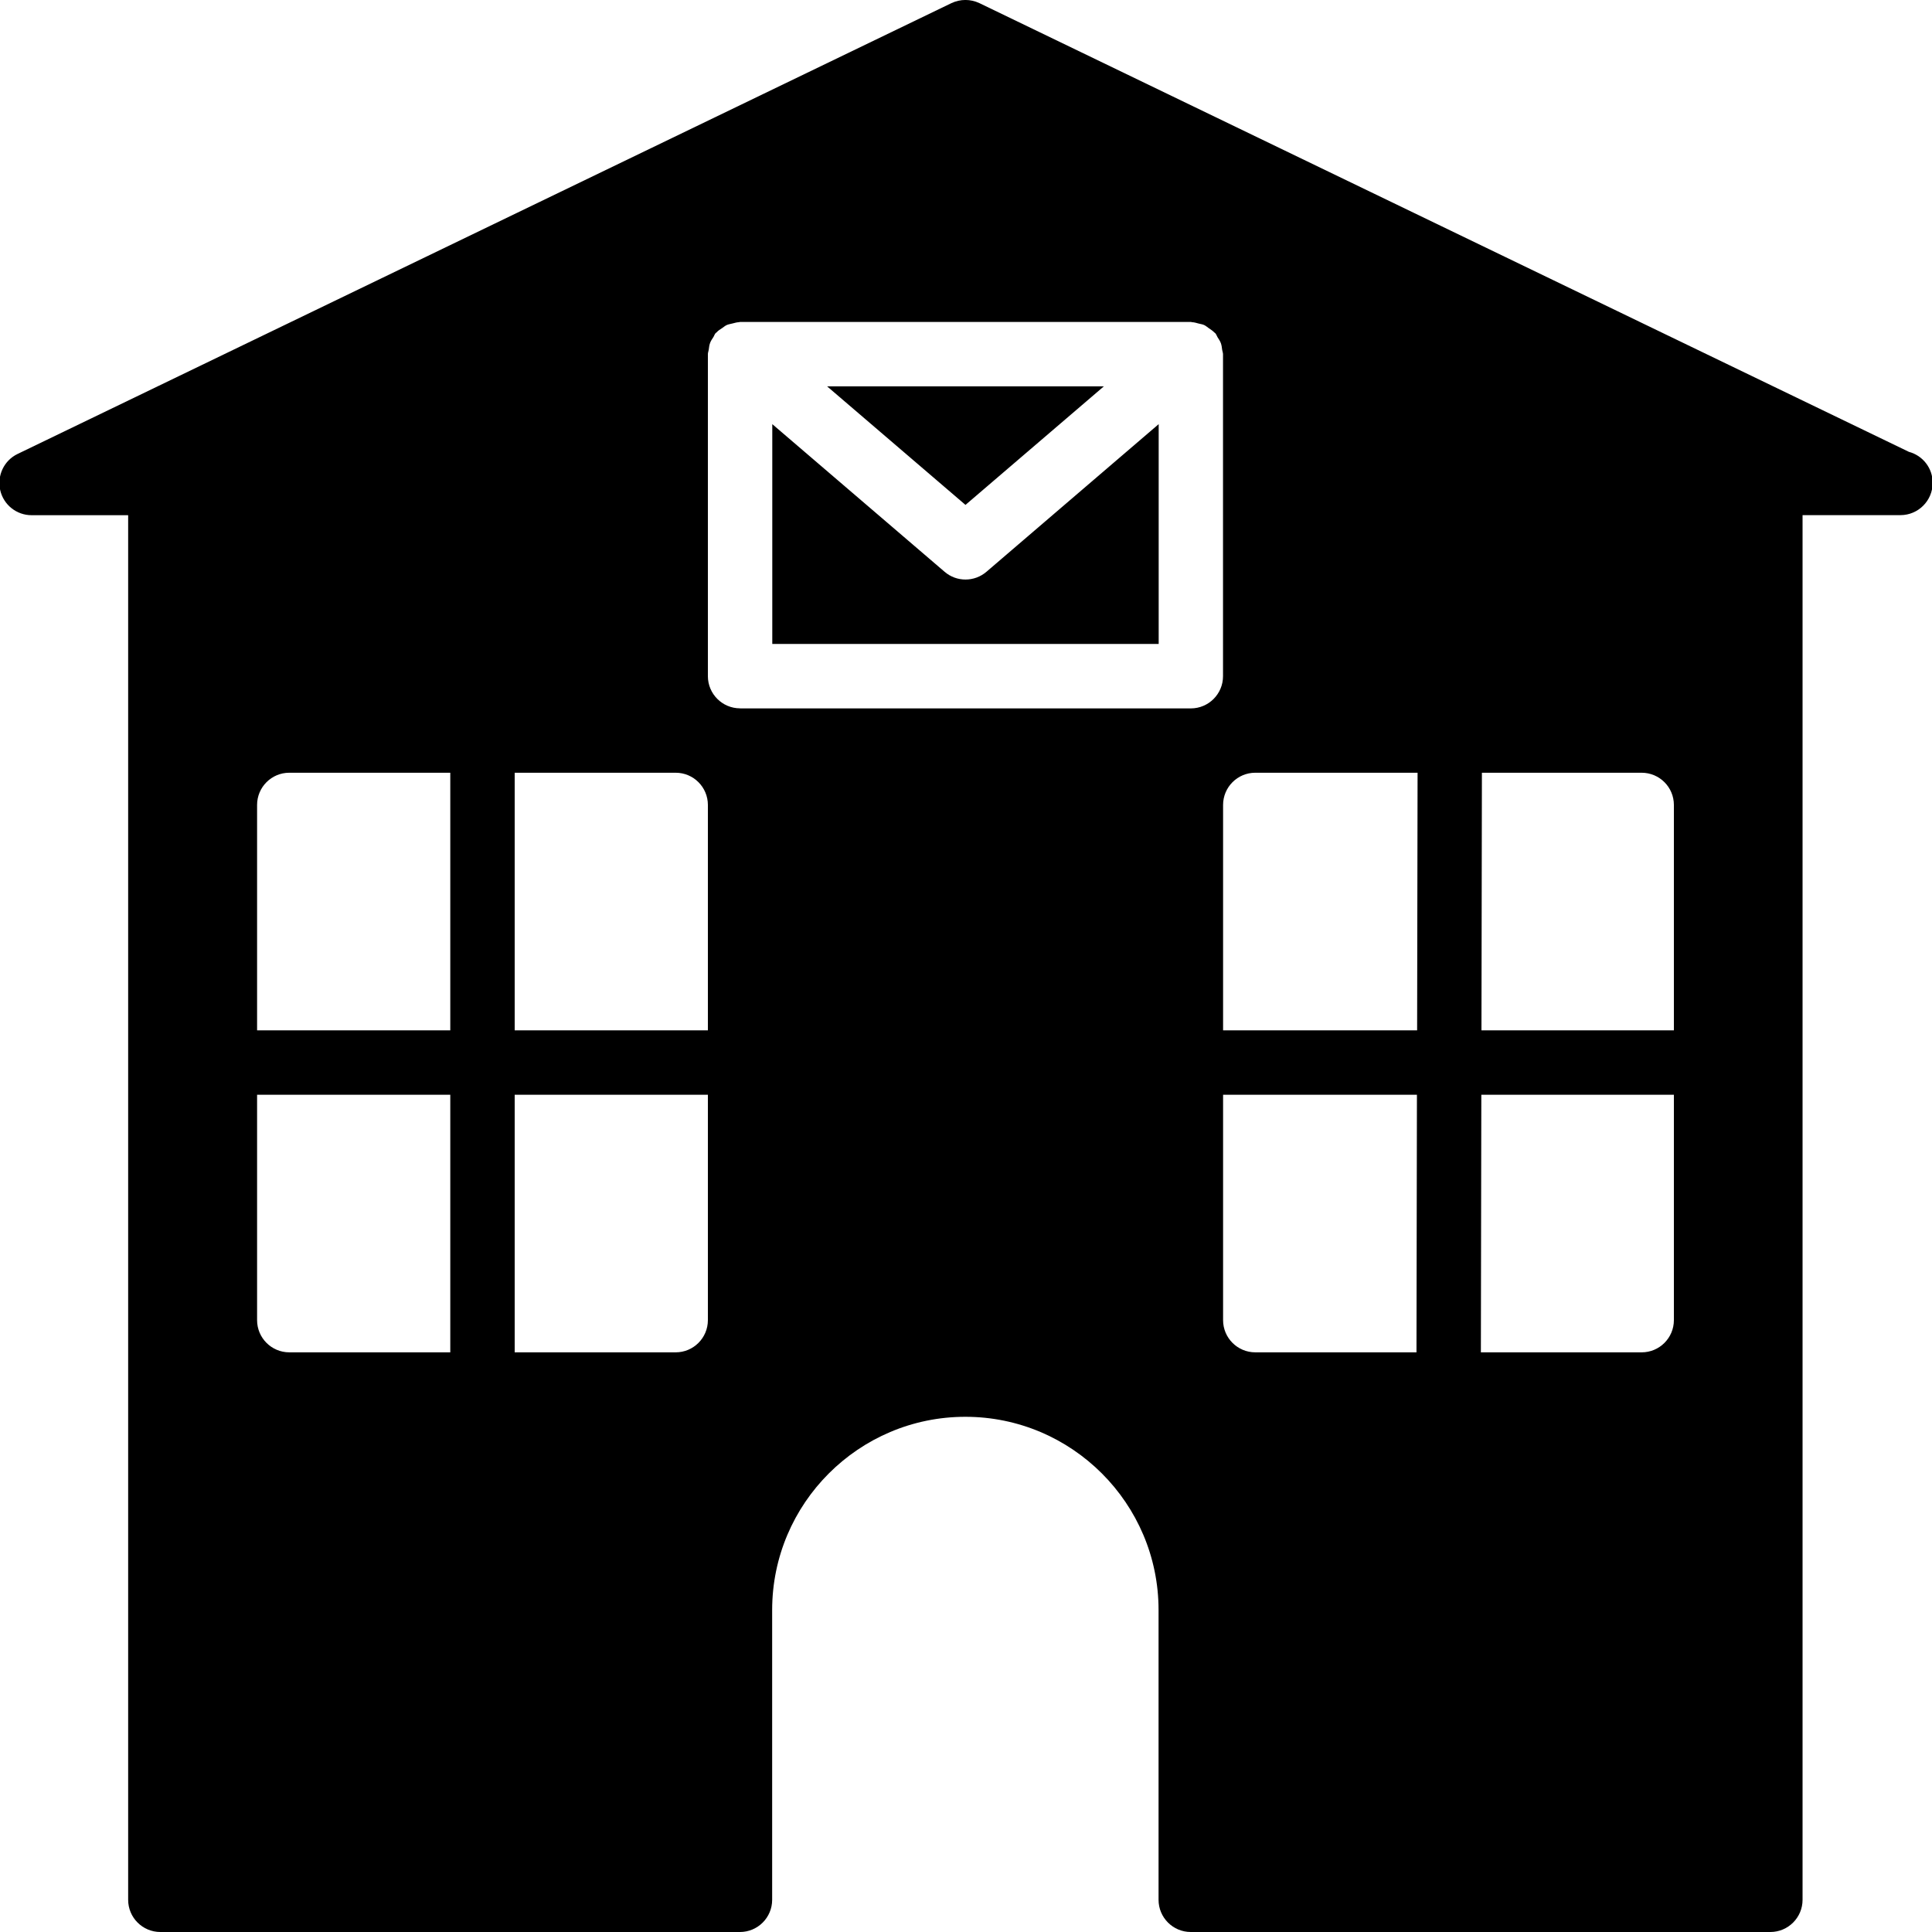 <?xml version="1.0" encoding="iso-8859-1"?>
<!-- Generator: Adobe Illustrator 19.0.0, SVG Export Plug-In . SVG Version: 6.00 Build 0)  -->
<svg version="1.1" id="Layer_1" xmlns="http://www.w3.org/2000/svg" xmlns:xlink="http://www.w3.org/1999/xlink" x="0px" y="0px"
	 viewBox="0 0 30 30" style="enable-background:new 0 0 30 30;" xml:space="preserve">
<g>
	<g>
		<path d="M17.141,5.999h-4.298l2.149,1.841L17.141,5.999z M14.992,8.999c-0.116,0-0.231-0.04-0.325-0.121l-2.675-2.292v3.413h6
			V6.586l-2.675,2.293C15.223,8.959,15.108,8.999,14.992,8.999z M29.641,7.016L15.209,0.049c-0.139-0.066-0.297-0.066-0.436,0
			l-14.5,7c-0.21,0.101-0.321,0.334-0.27,0.562C0.055,7.839,0.257,8,0.49,8h1.5v21.5c0,0.276,0.224,0.5,0.5,0.5h9
			c0.276,0,0.5-0.224,0.5-0.5V25c0-1.654,1.346-3,3-3s3,1.346,3,3v4.5c0,0.276,0.224,0.5,0.5,0.5h9c0.276,0,0.5-0.224,0.5-0.5V7.999
			h1.5c0.007,0.001,0.015,0,0.02,0c0.276,0,0.5-0.224,0.5-0.5C30.012,7.268,29.855,7.073,29.641,7.016z M6.992,20.999h-2.5
			c-0.276,0-0.5-0.224-0.5-0.5v-3.5h3V20.999z M6.992,15.999h-3v-3.5c0-0.276,0.224-0.5,0.5-0.5h2.5V15.999z M10.992,20.499
			c0,0.276-0.224,0.5-0.5,0.5h-2.5v-4h3V20.499z M10.992,15.999h-3v-4h2.5c0.276,0,0.5,0.224,0.5,0.5V15.999z M18.991,10.5
			c0,0.276-0.224,0.5-0.5,0.5h-6.999v-0.001c-0.276,0-0.5-0.224-0.5-0.5v-5c0-0.024,0.01-0.044,0.013-0.067
			c0.005-0.036,0.008-0.071,0.021-0.106c0.012-0.034,0.032-0.062,0.051-0.091c0.013-0.02,0.018-0.043,0.034-0.061
			c0.004-0.005,0.01-0.007,0.015-0.012c0.026-0.029,0.058-0.049,0.091-0.07c0.022-0.015,0.042-0.033,0.066-0.044
			c0.028-0.013,0.06-0.017,0.09-0.025c0.034-0.008,0.066-0.019,0.101-0.02c0.006,0,0.012-0.004,0.018-0.004h7
			c0.006,0,0.012,0.003,0.018,0.004c0.035,0.001,0.068,0.012,0.103,0.021c0.03,0.008,0.06,0.011,0.087,0.024
			c0.025,0.012,0.046,0.031,0.069,0.047c0.031,0.021,0.062,0.041,0.088,0.068c0.004,0.005,0.011,0.007,0.015,0.012
			c0.016,0.019,0.022,0.041,0.034,0.061c0.019,0.03,0.039,0.058,0.051,0.091c0.013,0.034,0.016,0.07,0.021,0.106
			c0.003,0.023,0.013,0.043,0.013,0.067V10.5z M21.995,20.999h-2.503c-0.276,0-0.5-0.224-0.5-0.5v-3.5h3.01L21.995,20.999z
			 M22.005,15.999h-3.013v-3.5c0-0.276,0.224-0.5,0.5-0.5h2.52L22.005,15.999z M25.992,20.499c0,0.276-0.224,0.5-0.5,0.5h-2.497
			l0.007-4h2.99V20.499z M25.992,15.999h-2.988l0.007-4h2.48c0.277,0,0.501,0.224,0.501,0.5V15.999z"/>
	</g>
</g>
</svg>
